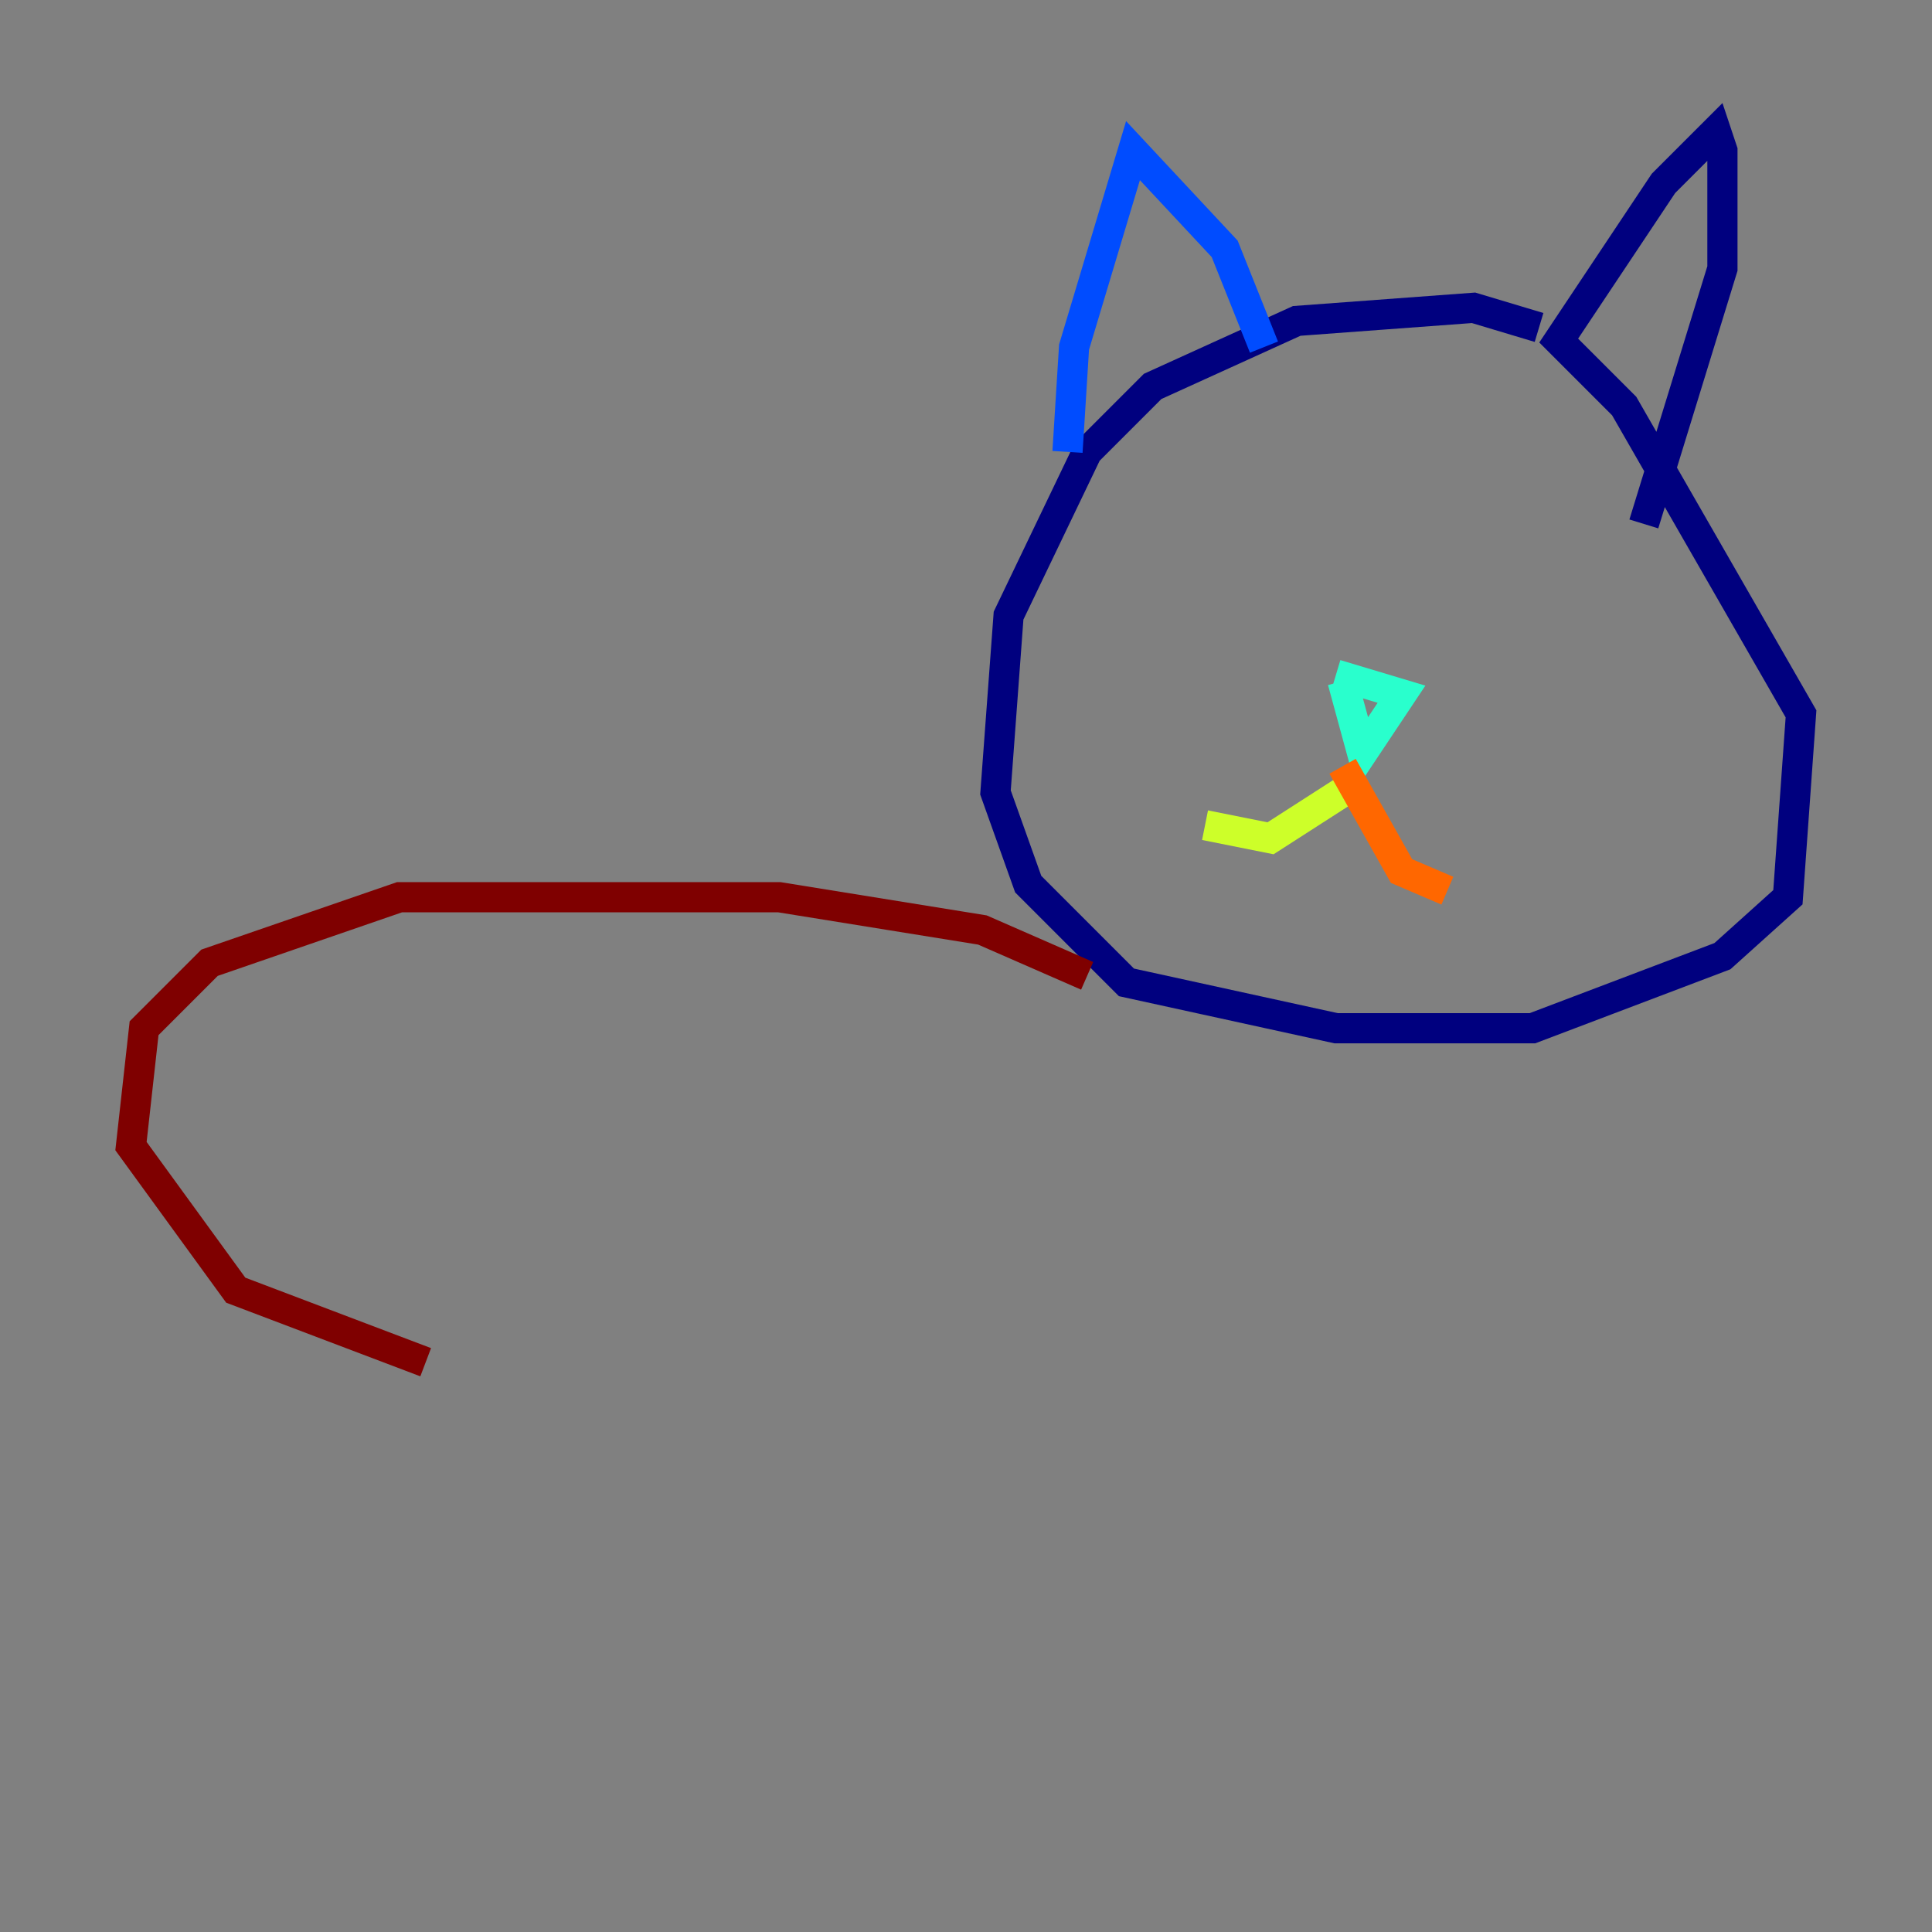 <?xml version="1.0" encoding="utf-8" ?>
<svg baseProfile="tiny" height="128" version="1.2" viewBox="0,0,128,128" width="128" xmlns="http://www.w3.org/2000/svg" xmlns:ev="http://www.w3.org/2001/xml-events" xmlns:xlink="http://www.w3.org/1999/xlink"><rect x="0" y="0" width="128" height="128" fill="#808080" stroke="none"/><defs /><polyline fill="none" points="101.966,21.695 97.627,20.393 85.912,21.261 76.366,25.6 72.027,29.939 66.82,40.786 65.953,52.502 68.122,58.576 74.63,65.085 88.515,68.122 101.532,68.122 114.115,63.349 118.454,59.444 119.322,47.295 107.607,26.902 103.268,22.563 110.21,12.149 113.681,8.678 114.115,9.98 114.115,17.79 108.909,34.712" stroke="#00007f" stroke-width="2" /><polyline fill="none" points="83.742,22.997 81.139,16.488 75.064,9.98 71.159,22.997 70.725,29.939" stroke="#004cff" stroke-width="2" /><polyline fill="none" points="88.949,45.125 90.251,49.898 92.854,45.993 88.515,44.691" stroke="#29ffcd" stroke-width="2" /><polyline fill="none" points="90.251,51.634 84.176,55.539 79.837,54.671" stroke="#cdff29" stroke-width="2" /><polyline fill="none" points="88.949,50.766 92.854,57.709 95.891,59.01" stroke="#ff6700" stroke-width="2" /><polyline fill="none" points="72.027,64.651 65.085,61.614 51.634,59.444 26.468,59.444 13.885,63.783 9.546,68.122 8.678,75.932 15.62,85.478 28.203,90.251" stroke="#7f0000" stroke-width="2" /></svg>